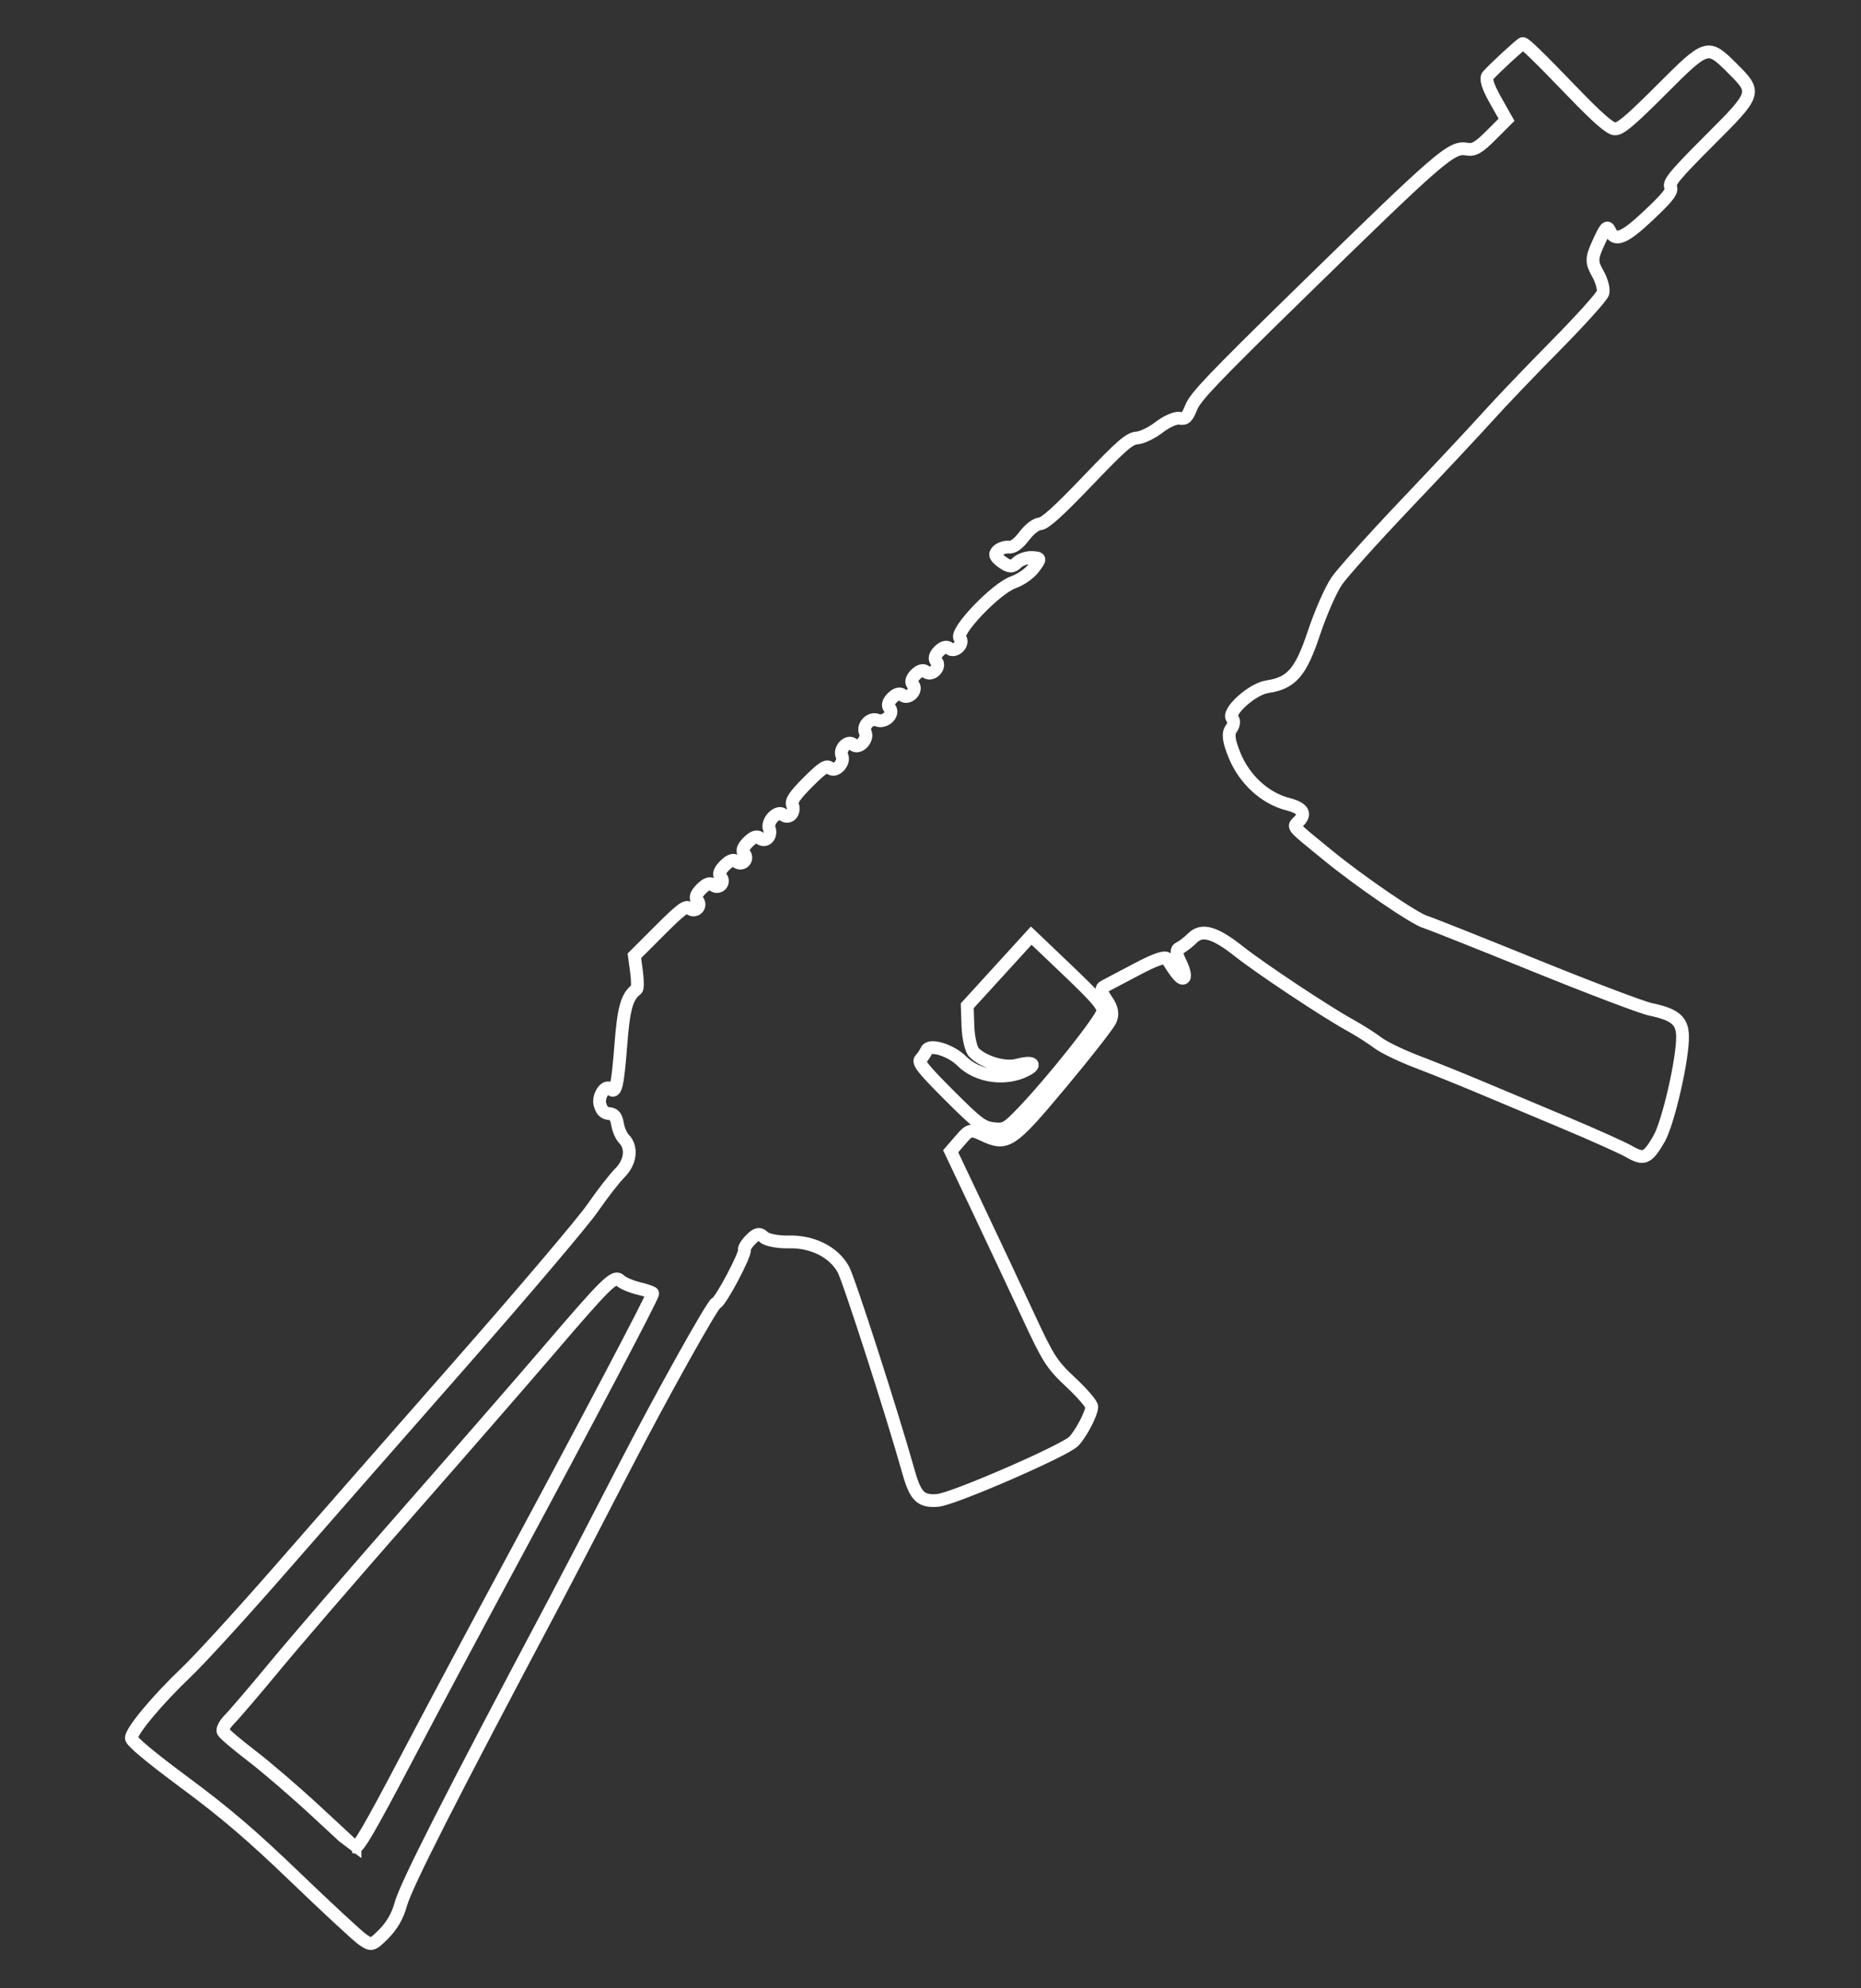 <?xml version="1.0" encoding="UTF-8" standalone="no"?>
<!-- Created with Inkscape (http://www.inkscape.org/) -->

<svg
   xmlns:dc="http://purl.org/dc/elements/1.1/"
   xmlns:cc="http://creativecommons.org/ns#"
   xmlns:rdf="http://www.w3.org/1999/02/22-rdf-syntax-ns#"
   xmlns:svg="http://www.w3.org/2000/svg"
   xmlns="http://www.w3.org/2000/svg"
   xmlns:sodipodi="http://sodipodi.sourceforge.net/DTD/sodipodi-0.dtd"
   xmlns:inkscape="http://www.inkscape.org/namespaces/inkscape"
   width="220"
   height="235"
   viewBox="0 0 58.208 62.177"
   version="1.1"
   id="svg8"
   inkscape:version="0.92.3 (2405546, 2018-03-11)"
   sodipodi:docname="vityaz-sn.svg">
  <rect x="0" y="0" width="58.208" height="62.177" fill="#333333" stroke="none"/>
  <defs
     id="defs2" />
  <sodipodi:namedview
     id="base"
     pagecolor="#000000"
     bordercolor="#666666"
     borderopacity="1.0"
     inkscape:pageopacity="0"
     inkscape:pageshadow="2"
     inkscape:zoom="1.4"
     inkscape:cx="213.558"
     inkscape:cy="-42.042915"
     inkscape:document-units="px"
     inkscape:current-layer="layer1"
     showgrid="false"
     units="px"
     inkscape:window-width="1590"
     inkscape:window-height="1226"
     inkscape:window-x="1802"
     inkscape:window-y="123"
     inkscape:window-maximized="0" />
  <g
     inkscape:label="Layer 1"
     inkscape:groupmode="layer"
     id="layer1"
     transform="translate(0,-234.823)">
    <path
       style="fill:none;stroke:#ffffff;stroke-width:0.4;stroke-opacity:1;stroke-miterlimit:4;stroke-dasharray:none"
       d="m 51.886,270.444 c 0.295,-0.503 0.763,-2.553 0.74,-3.241 -0.016,-0.471 -0.246,-0.659 -1.002,-0.817 -0.268,-0.056 -1.911,-0.679 -3.652,-1.386 -1.741,-0.706 -3.262,-1.31 -3.38,-1.343 -0.335,-0.092 -2.036,-1.252 -3.059,-2.088 -1.167,-0.953 -1.099,-0.874 -0.914,-1.059 0.244,-0.244 0.134,-0.419 -0.344,-0.542 -0.711,-0.183 -1.351,-0.77 -1.658,-1.519 -0.188,-0.46 -0.218,-0.69 -0.107,-0.838 0.084,-0.112 0.1,-0.256 0.036,-0.32 -0.19,-0.19 0.614,-0.922 1.09,-0.993 0.762,-0.114 1.049,-0.446 1.464,-1.691 0.207,-0.621 0.526,-1.347 0.71,-1.614 0.184,-0.267 1.17,-1.365 2.192,-2.439 1.022,-1.074 2.17,-2.3 2.55,-2.724 0.38,-0.424 1.328,-1.414 2.105,-2.201 0.778,-0.787 1.443,-1.526 1.479,-1.644 0.036,-0.117 -0.037,-0.392 -0.163,-0.61 -0.193,-0.336 -0.195,-0.471 -0.013,-0.878 0.258,-0.577 0.307,-0.634 0.391,-0.453 0.163,0.351 0.453,0.234 1.218,-0.49 0.608,-0.575 0.743,-0.75 0.683,-0.885 -0.062,-0.139 0.147,-0.389 1.214,-1.456 1.481,-1.481 1.484,-1.491 0.714,-2.258 -0.769,-0.765 -0.783,-0.761 -2.216,0.672 -0.994,0.994 -1.291,1.242 -1.464,1.226 -0.151,-0.014 -0.54,-0.354 -1.278,-1.119 -1.128,-1.168 -1.52,-1.55 -1.594,-1.549 -0.046,3e-5 -0.868,0.756 -1.089,1.002 -0.082,0.091 -0.005,0.342 0.23,0.759 l 0.352,0.623 -0.483,0.483 c -0.386,0.386 -0.536,0.473 -0.751,0.435 -0.491,-0.086 -0.777,0.161 -5.339,4.619 -2.565,2.507 -3.153,3.124 -3.283,3.442 -0.139,0.342 -0.184,0.383 -0.379,0.353 -0.122,-0.019 -0.405,0.108 -0.63,0.282 -0.225,0.174 -0.536,0.326 -0.69,0.336 -0.24,0.016 -0.47,0.215 -1.548,1.341 -0.917,0.958 -1.327,1.328 -1.486,1.343 -0.133,0.012 -0.329,0.163 -0.497,0.384 -0.19,0.249 -0.344,0.358 -0.486,0.345 -0.114,-0.011 -0.27,0.043 -0.347,0.119 -0.108,0.108 -0.076,0.185 0.141,0.346 0.215,0.16 0.321,0.166 0.461,0.027 0.1,-0.1 0.312,-0.175 0.472,-0.167 0.279,0.014 0.281,0.028 0.063,0.32 -0.134,0.18 -0.4,0.367 -0.648,0.456 -0.549,0.196 -1.851,1.564 -1.665,1.749 0.064,0.064 0.043,0.189 -0.047,0.278 -0.09,0.09 -0.217,0.108 -0.284,0.041 -0.076,-0.076 -0.199,-0.045 -0.325,0.081 -0.126,0.126 -0.157,0.249 -0.081,0.325 0.068,0.068 0.05,0.194 -0.041,0.284 -0.09,0.09 -0.217,0.108 -0.284,0.041 -0.076,-0.076 -0.199,-0.045 -0.325,0.081 -0.126,0.126 -0.157,0.249 -0.081,0.325 0.068,0.068 0.05,0.194 -0.041,0.284 -0.09,0.09 -0.217,0.108 -0.284,0.041 -0.076,-0.076 -0.199,-0.045 -0.325,0.081 -0.126,0.126 -0.157,0.249 -0.081,0.325 0.068,0.068 0.049,0.194 -0.043,0.287 -0.091,0.091 -0.241,0.131 -0.334,0.09 -0.218,-0.097 -0.481,0.166 -0.384,0.384 0.098,0.22 -0.218,0.536 -0.377,0.377 -0.159,-0.159 -0.452,0.135 -0.354,0.354 0.098,0.22 -0.218,0.536 -0.377,0.377 -0.097,-0.097 -0.238,-0.006 -0.682,0.438 -0.423,0.423 -0.542,0.601 -0.485,0.729 0.041,0.093 0.019,0.225 -0.049,0.293 -0.068,0.069 -0.179,0.07 -0.246,0.003 -0.074,-0.074 -0.198,-0.046 -0.316,0.072 -0.107,0.107 -0.161,0.27 -0.119,0.363 0.041,0.093 0.019,0.225 -0.049,0.293 -0.068,0.069 -0.179,0.07 -0.246,0.003 -0.081,-0.081 -0.203,-0.041 -0.366,0.122 -0.163,0.163 -0.203,0.284 -0.122,0.366 0.067,0.067 0.067,0.177 2e-6,0.244 -0.067,0.067 -0.177,0.067 -0.244,-1e-5 -0.081,-0.081 -0.203,-0.041 -0.366,0.122 -0.163,0.163 -0.203,0.284 -0.122,0.366 0.067,0.067 0.067,0.177 2e-6,0.244 -0.067,0.067 -0.177,0.067 -0.244,0 -0.081,-0.081 -0.203,-0.041 -0.366,0.122 -0.163,0.163 -0.203,0.284 -0.122,0.366 0.067,0.067 0.067,0.177 1e-6,0.244 -0.067,0.067 -0.177,0.067 -0.244,0 -0.1,-0.1 -0.265,0.021 -0.925,0.681 l -0.803,0.803 0.067,0.499 c 0.037,0.275 0.037,0.521 0.001,0.548 -0.3,0.223 -0.403,0.585 -0.491,1.731 -0.099,1.288 -0.161,1.55 -0.328,1.384 -0.15,-0.15 -0.401,0.235 -0.323,0.495 0.057,0.19 0.132,0.263 0.285,0.277 0.159,0.015 0.22,0.091 0.262,0.332 0.03,0.172 0.12,0.378 0.199,0.456 0.265,0.265 0.212,0.729 -0.122,1.063 -0.172,0.172 -0.557,0.667 -0.855,1.099 -0.298,0.433 -2.15,2.616 -4.115,4.852 -1.965,2.236 -4.527,5.158 -5.693,6.494 -1.167,1.336 -2.47,2.762 -2.897,3.169 -0.912,0.869 -1.723,1.84 -1.723,2.063 0,0.102 0.593,0.597 1.671,1.396 1.274,0.944 2.094,1.645 3.452,2.951 0.98,0.942 1.919,1.813 2.087,1.935 0.295,0.215 0.319,0.209 0.687,-0.16 0.251,-0.252 0.43,-0.564 0.525,-0.911 0.165,-0.607 1.516,-3.264 4.839,-9.521 0.356,-0.671 1.212,-2.315 2.169,-4.169 1.144,-2.216 2.752,-5.097 2.858,-5.122 0.136,-0.032 0.936,-1.539 0.886,-1.669 -0.019,-0.048 0.073,-0.195 0.203,-0.325 0.184,-0.184 0.274,-0.2 0.403,-0.071 0.091,0.091 0.444,0.159 0.784,0.151 0.74,-0.018 1.394,0.309 1.701,0.851 0.174,0.307 1.532,4.52 2.047,6.353 0.213,0.758 0.385,0.924 0.913,0.878 0.482,-0.042 3.949,-1.547 4.246,-1.844 0.222,-0.222 0.558,-0.86 0.568,-1.079 0.004,-0.081 -0.287,-0.423 -0.647,-0.759 -0.6,-0.561 -0.71,-0.731 -1.322,-2.049 -0.367,-0.791 -1.067,-2.281 -1.556,-3.312 l -0.888,-1.874 0.304,-0.352 c 0.287,-0.333 0.325,-0.342 0.699,-0.166 0.757,0.355 0.88,0.274 2.47,-1.63 0.769,-0.921 1.454,-1.798 1.522,-1.949 0.088,-0.195 0.054,-0.375 -0.116,-0.624 -0.181,-0.265 -0.197,-0.372 -0.065,-0.439 0.096,-0.049 0.557,-0.292 1.024,-0.54 0.549,-0.291 0.877,-0.405 0.929,-0.321 0.308,0.504 0.455,0.669 0.53,0.594 0.047,-0.047 -0.002,-0.259 -0.109,-0.471 -0.136,-0.27 -0.144,-0.408 -0.028,-0.46 0.092,-0.041 0.272,-0.18 0.402,-0.309 0.296,-0.296 0.7,-0.181 1.453,0.415 0.671,0.531 2.694,1.875 3.452,2.294 0.309,0.17 0.707,0.423 0.886,0.561 0.179,0.138 0.727,0.404 1.219,0.592 0.492,0.187 1.357,0.535 1.924,0.773 0.567,0.238 1.777,0.746 2.69,1.129 0.913,0.383 1.829,0.794 2.036,0.913 0.461,0.265 0.574,0.217 0.929,-0.389 z m -40.783,22.14 c -0.014,-0.008 -0.556,-0.508 -1.205,-1.111 -0.649,-0.602 -1.557,-1.384 -2.019,-1.737 -0.461,-0.353 -0.867,-0.697 -0.901,-0.765 -0.034,-0.068 0.055,-0.239 0.197,-0.38 0.142,-0.141 0.788,-0.897 1.435,-1.679 0.647,-0.783 2.51,-2.942 4.14,-4.798 1.629,-1.856 3.586,-4.104 4.349,-4.995 1.886,-2.204 2.118,-2.432 2.297,-2.254 0.078,0.078 0.34,0.19 0.582,0.249 0.242,0.059 0.439,0.128 0.439,0.155 -0.002,0.108 -2.147,4.18 -4.502,8.547 -1.002,1.858 -2.427,4.528 -3.166,5.934 -1.186,2.256 -1.553,2.888 -1.646,2.833 z m 19.967,-22.467 c -0.34,-0.041 -0.494,-0.157 -1.387,-1.05 -0.813,-0.813 -0.983,-1.027 -0.889,-1.12 0.063,-0.063 0.148,-0.19 0.189,-0.281 0.092,-0.207 0.758,-0.004 1.097,0.336 0.497,0.497 1.381,0.618 2.026,0.279 0.346,-0.182 0.172,-0.276 -0.281,-0.152 -0.391,0.107 -1.05,-0.083 -1.359,-0.392 -0.093,-0.092 -0.178,-0.459 -0.191,-0.815 l -0.022,-0.647 1.001,-1.097 1.001,-1.097 1.129,1.076 c 0.917,0.874 1.125,1.117 1.108,1.295 -0.021,0.228 -1.579,2.19 -2.506,3.157 -0.486,0.506 -0.564,0.55 -0.914,0.508 z"
       id="path951"
       inkscape:connector-curvature="0" />
  </g>
</svg>
